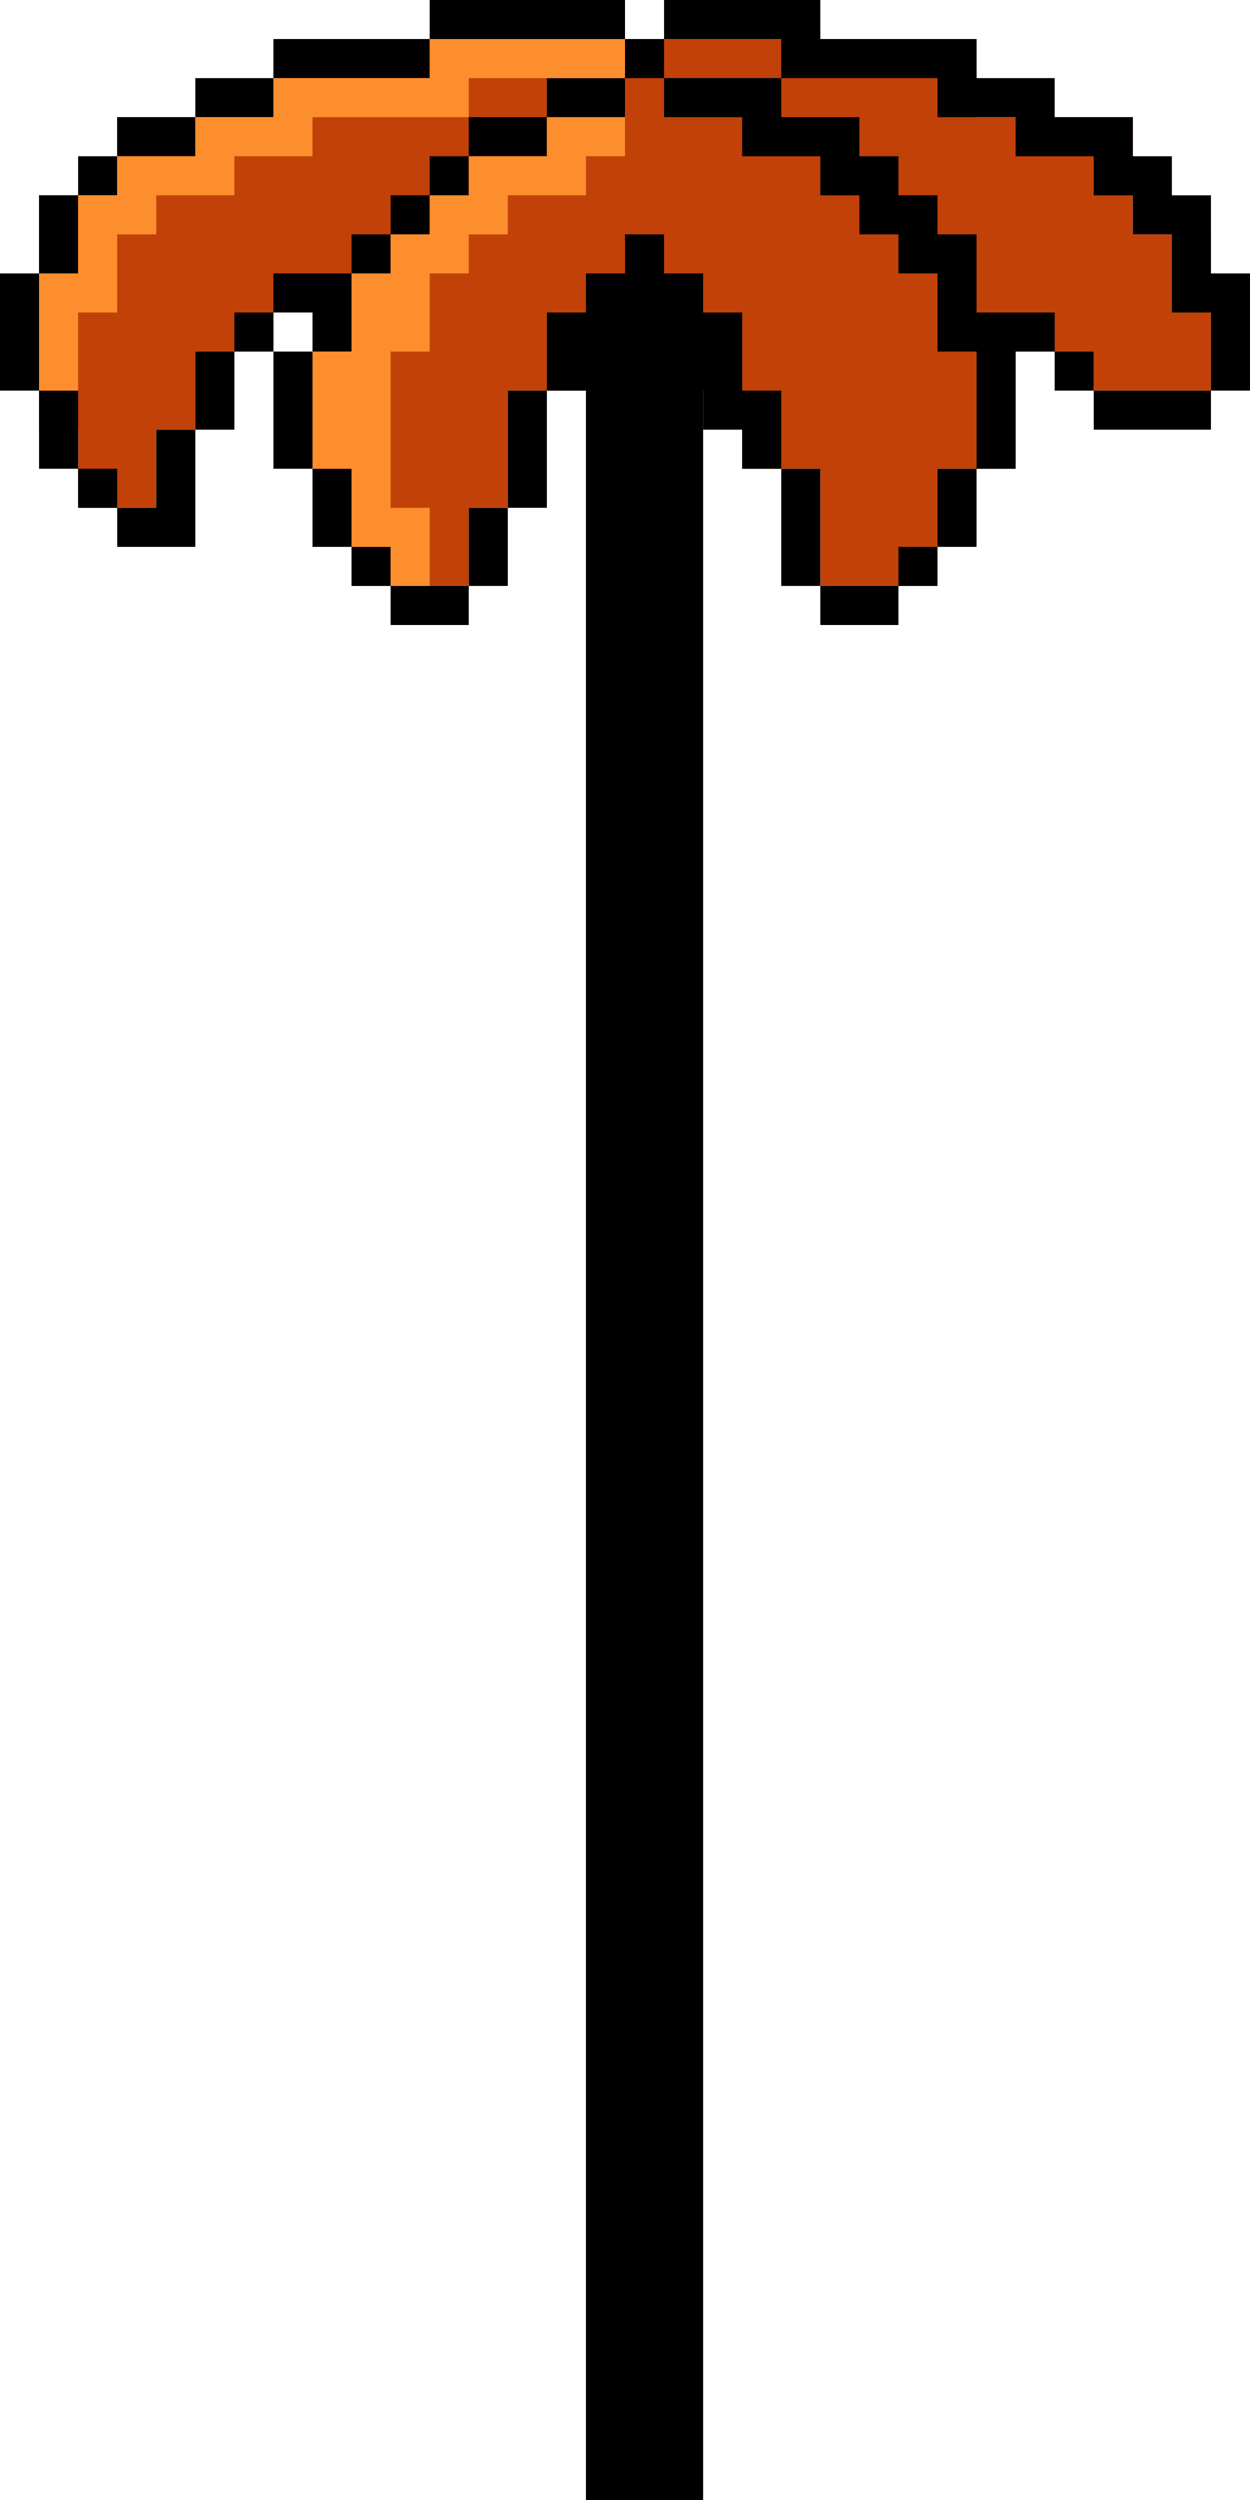 <svg xmlns="http://www.w3.org/2000/svg" width="32" height="64" fill="none" viewBox="0 0 32 64">
  <path fill="#C24108" d="M7 1h18v2h4v3h2v4h-3V9h-2v3h-2v3h-3v-3h-2v-2h-6v3h-1v2H9v-2H8V8H7v1H5v2H4v2H2v-2H1V5h2V3h4V1Z"/>
  <path fill="#000" d="M15 7h3v57h-3zm2-7h4v1h4v1h2v1h2v1h1v1h1v2h1v3h-1V8h-1V6h-1V5h-1V4h-2V3h-2V2h-4V1h-3V0Zm-1 6h1v1h-1V6Z"/>
  <path fill="#000" fill-rule="evenodd" d="M17 2V1h-1V0h-5v1H7v1H5v1H3v1H2v1H1v2H0v3h1v2h1v1h1v1h2v-3h1V9h1v3h1v2h1v1h1v1h2v-1h1v-2h1v-3h4v1h1v1h1v3h1v1h2v-1h1v-1h1v-2h1V9h1v1h1v1h3v-1h-3V9h-1V8h-2V6h-1V5h-1V4h-1V3h-2V2h-3Zm-1 0h1v1h2v1h2v1h1v1h1v1h1v2h1v3h-1v2h-1v1h-2v-3h-1v-2h-1V8h-5v2h-1v3h-1v2h-2v-1H9v-2H8V9h1V7h1V6h1V5h1V4h2V3h2V2Zm0 0h-2v1h-2v1h-1v1h-1v1H9v1H7v1H6v1H5v2H4v2H3v-1H2v-2H1V7h1V5h1V4h2V3h2V2h4V1h5v1ZM7 8v1h1V8H7Z" clip-rule="evenodd"/>
  <path fill="#FC8E2E" d="M16 1h-5v1H7v1H5v1H3v1H2v2H1v3h1V8h1V6h1V5h2V4h2V3h4V2h4V1Z"/>
  <path fill="#FC8E2E" d="M14 3h2v1h-1v1h-2v1h-1v1h-1v2h-1v4h1v2h-1v-1H9v-2H8V9h1V7h1V6h1V5h1V4h2V3Z"/>
</svg>
